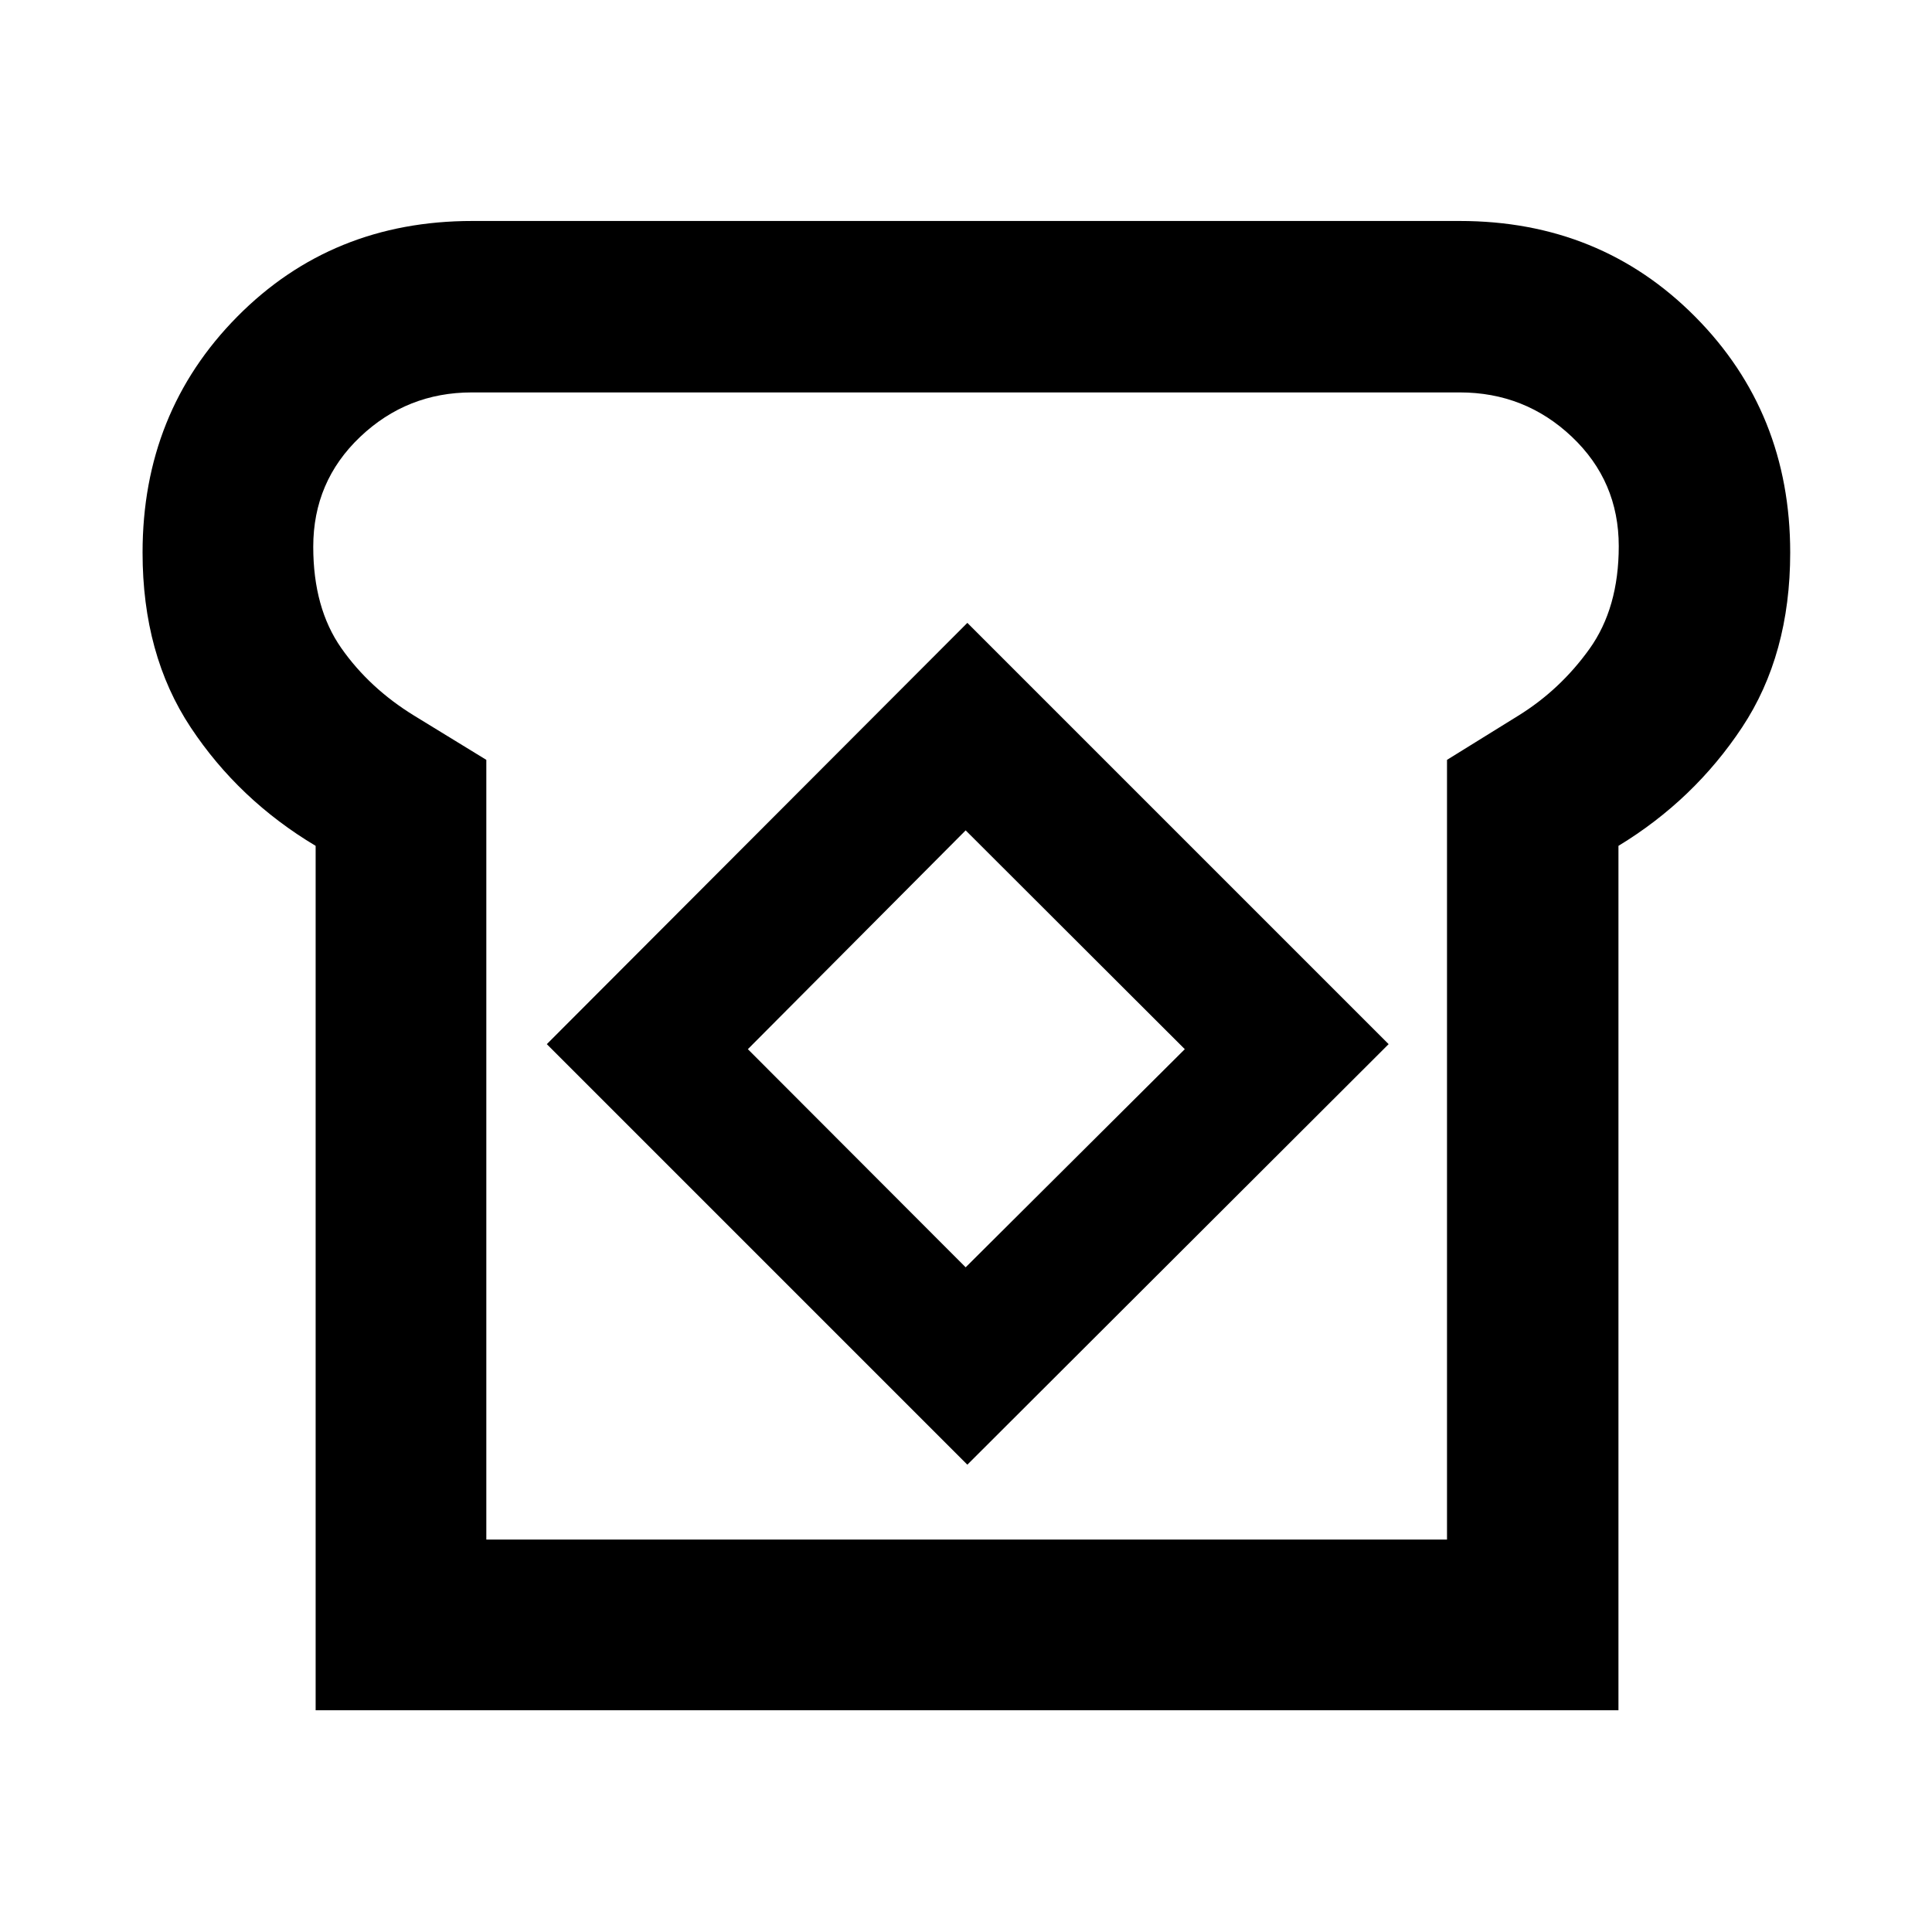 <svg xmlns="http://www.w3.org/2000/svg" height="40" viewBox="0 -960 960 960" width="40"><path d="M156.84-110.17V-539.7q-38.23-22.84-62.12-58.91-23.88-36.08-23.88-86.81 0-69.62 47.01-117.2 47.02-47.58 116.82-47.58h490.66q69.8 0 117 47.58 47.21 47.58 47.21 117.2 0 50.73-23.89 86.81-23.88 36.07-61.45 58.91v429.53H156.84Zm84.81-84.82h477.36v-387.44l35.34-21.9q20.88-12.89 35.44-33.22 14.56-20.34 14.56-51.04 0-32.32-23.3-54.37-23.29-22.05-55.72-22.05H234.48q-32.3 0-55.56 22.13-23.27 22.14-23.27 54.57 0 30.44 13.93 50.33 13.93 19.89 36.17 33.56l35.9 21.99v387.44Zm239.02-37.22L690-441.17 480.67-650.5 271.71-441.17l208.96 208.96Zm-.84-98.07L371.61-438.67l108.22-108.72 108.89 108.72-108.89 108.39Zm.84-149.72Z"/></svg>